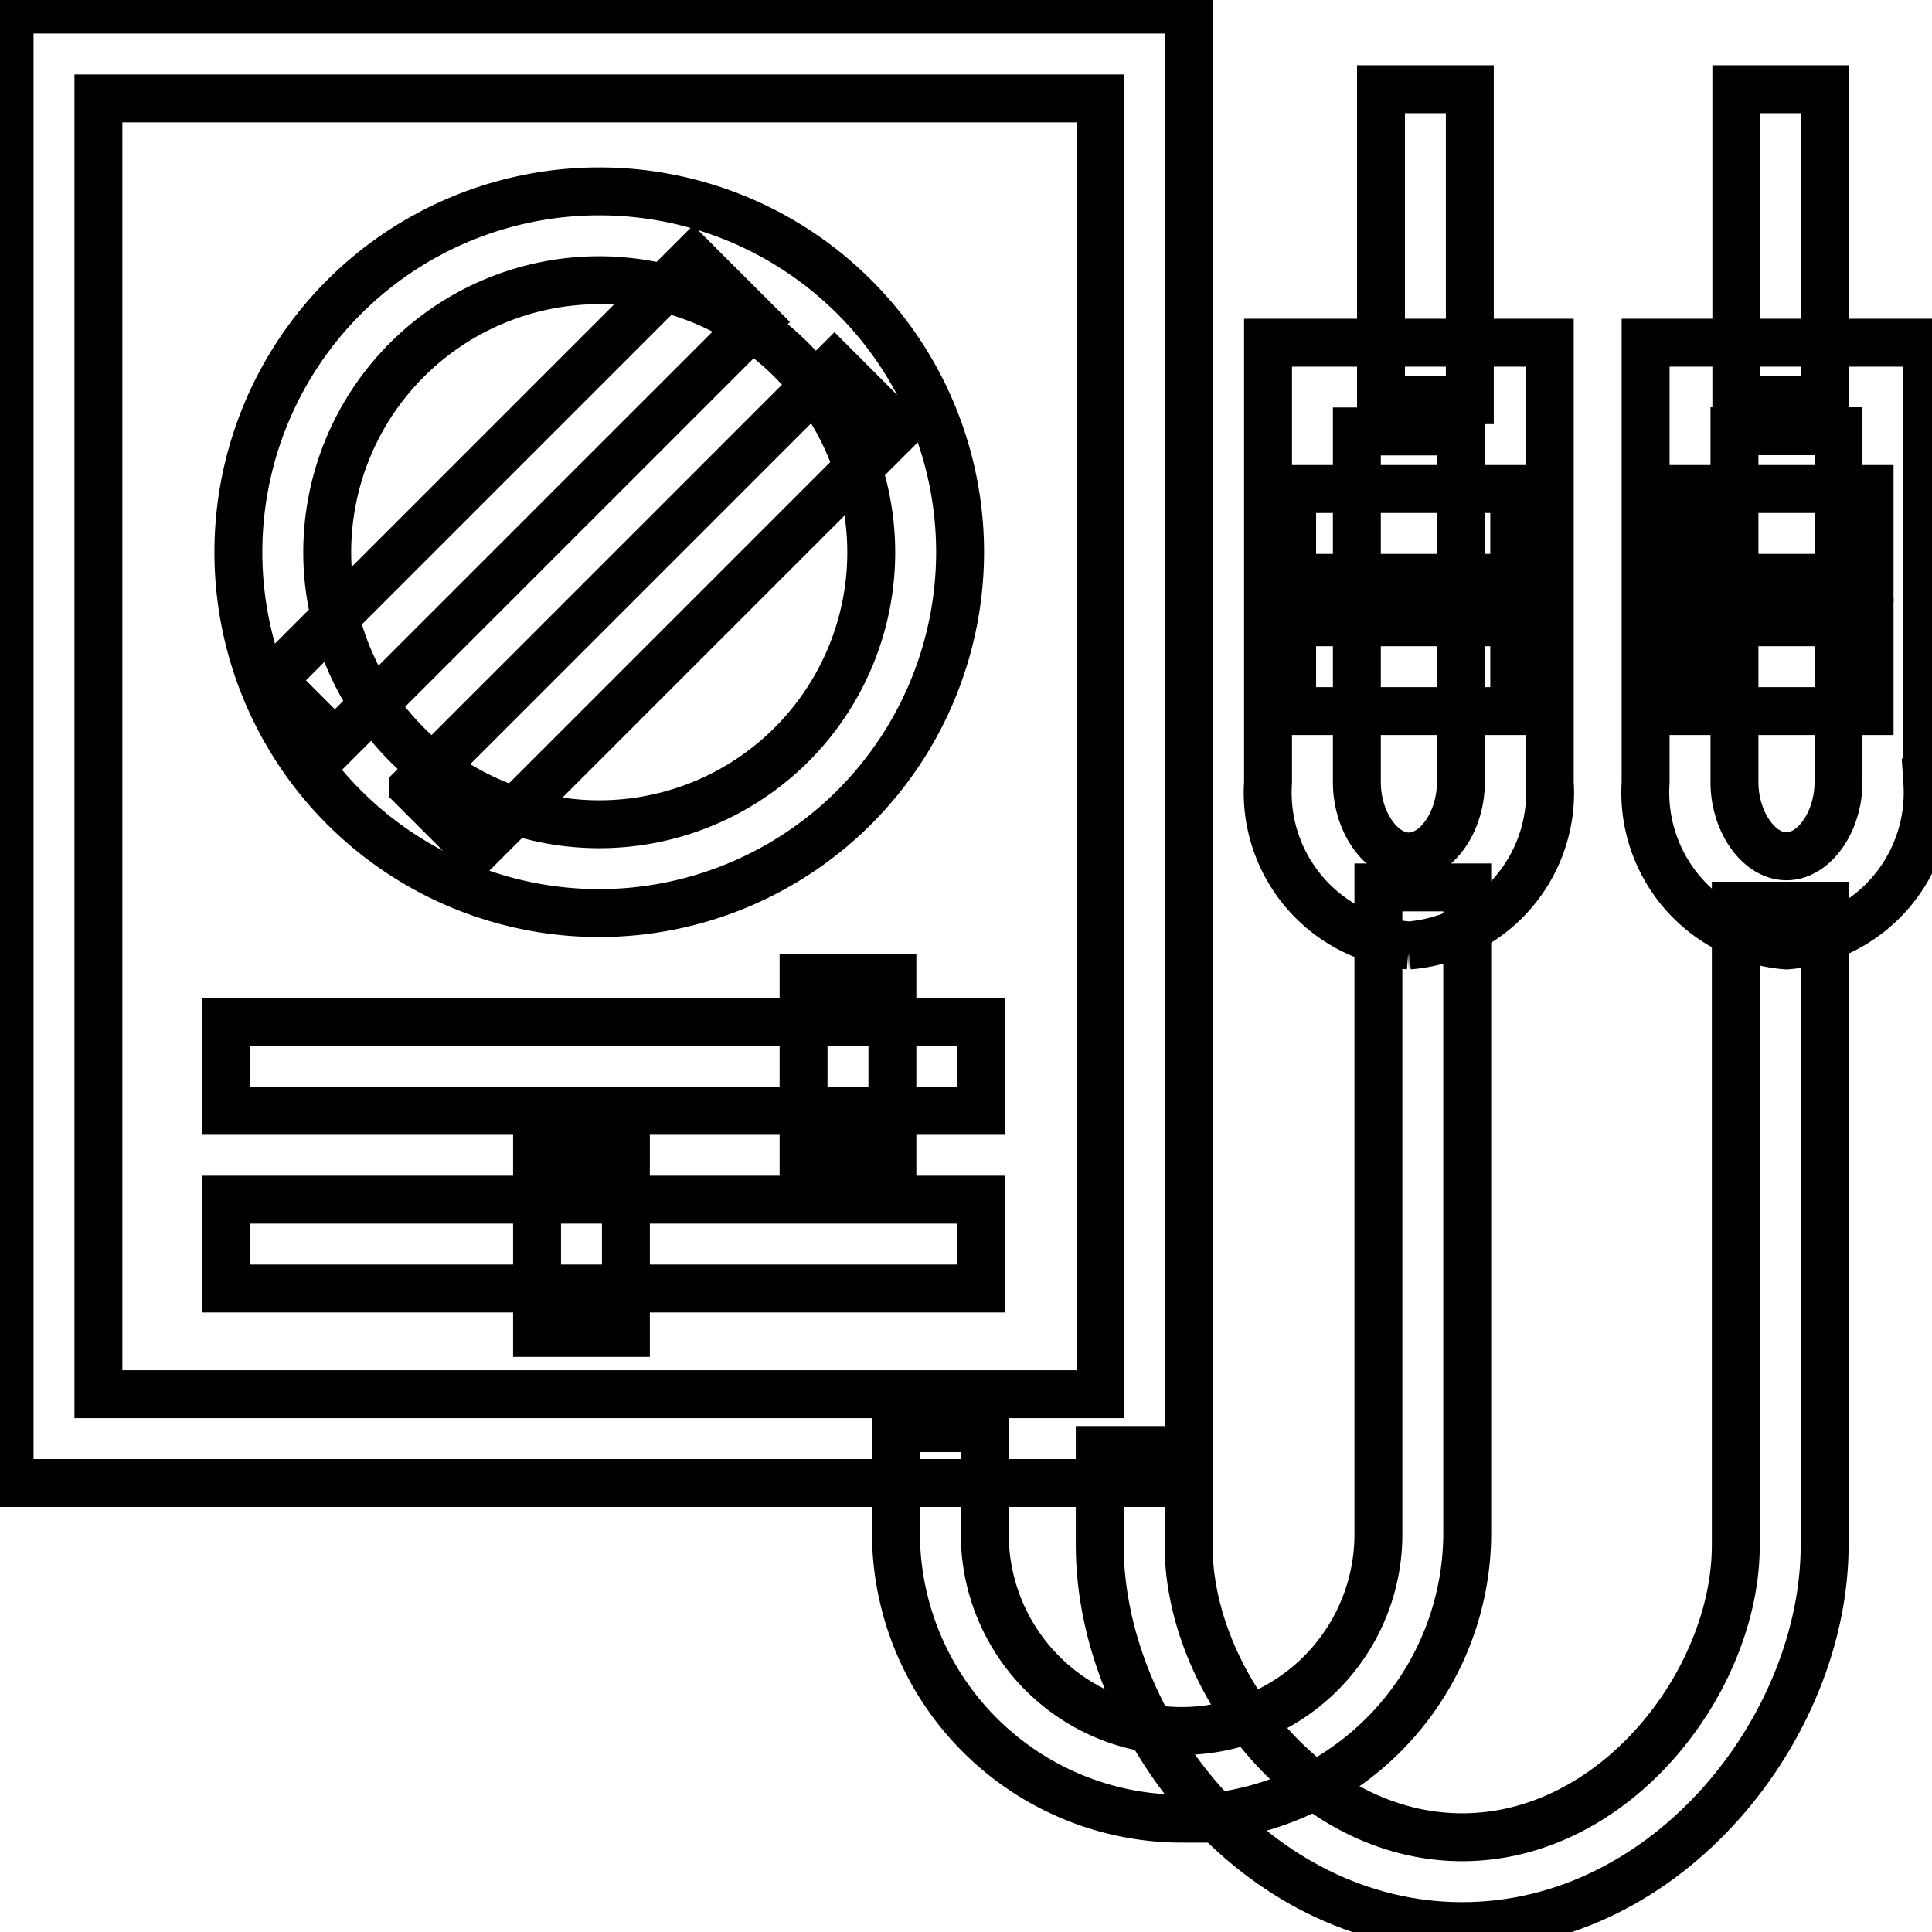 <svg data-v-9833e8b2="" version="1.1" xmlns="http://www.w3.org/2000/svg" xmlns:xlink="http://www.w3.org/1999/xlink" width="25" height="25"><g data-v-9833e8b2=""><path data-v-9833e8b2="" transform="scale(0.124)" fill="none" stroke="currentColor" paint-order="fill stroke markers" d="m124.111,154.76l-123.111,0l0,-153.76l123.111,0l0,153.76zm-113.841,-9.27l104.571,0l0,-135.219l-104.571,0l0,135.219z" stroke-width="5" stroke-miterlimit="10" stroke-dasharray=""></path><path data-v-9833e8b2="" transform="scale(0.124)" fill="none" stroke="currentColor" paint-order="fill stroke markers" d="m62.533,95.285a37.657,37.657 0 1 1 37.657,-37.657a37.698,37.698 0 0 1 -37.657,37.657zm0,-66.043a28.386,28.386 0 1 0 28.386,28.386a28.419,28.419 0 0 0 -28.386,-28.386z" stroke-width="5" stroke-miterlimit="10" stroke-dasharray=""></path><path data-v-9833e8b2="" transform="scale(0.124)" fill="none" stroke="currentColor" paint-order="fill stroke markers" d="m28.39,70.996l43.951,-43.951l6.559,6.554l-43.956,43.951l-6.554,-6.554z" stroke-width="5" stroke-miterlimit="10" stroke-dasharray=""></path><path data-v-9833e8b2="" transform="scale(0.124)" fill="none" stroke="currentColor" paint-order="fill stroke markers" d="m43.13,82.153l43.951,-43.951l6.554,6.559l-43.951,43.947l-6.554,-6.554z" stroke-width="5" stroke-miterlimit="10" stroke-dasharray=""></path><path data-v-9833e8b2="" transform="scale(0.124)" fill="none" stroke="currentColor" paint-order="fill stroke markers" d="m23.597,106.651l78.799,0l0,9.27l-78.799,0l0,-9.27z" stroke-width="5" stroke-miterlimit="10" stroke-dasharray=""></path><path data-v-9833e8b2="" transform="scale(0.124)" fill="none" stroke="currentColor" paint-order="fill stroke markers" d="m83.855,102.015l9.27,0l0,18.541l-9.27,0l0,-18.541z" stroke-width="5" stroke-miterlimit="10" stroke-dasharray=""></path><path data-v-9833e8b2="" transform="scale(0.124)" fill="none" stroke="currentColor" paint-order="fill stroke markers" d="m23.597,125.191l78.799,0l0,9.27l-78.799,0l0,-9.27z" stroke-width="5" stroke-miterlimit="10" stroke-dasharray=""></path><path data-v-9833e8b2="" transform="scale(0.124)" fill="none" stroke="currentColor" paint-order="fill stroke markers" d="m56.043,120.556l9.27,0l0,18.541l-9.27,0l0,-18.541z" stroke-width="5" stroke-miterlimit="10" stroke-dasharray=""></path><path data-v-9833e8b2="" transform="scale(0.124)" fill="none" stroke="currentColor" paint-order="fill stroke markers" d="m123.305,189.788a29.846,29.846 0 0 1 -29.809,-29.814l0,-10.944l9.27,0l0,10.925a20.539,20.539 0 1 0 41.077,0l0,-67.35l9.27,0l0,67.35a29.842,29.842 0 0 1 -29.809,29.832z" stroke-width="5" stroke-miterlimit="10" stroke-dasharray=""></path><path data-v-9833e8b2="" transform="scale(0.124)" fill="none" stroke="currentColor" paint-order="fill stroke markers" d="m147.019,98.664a15.996,15.996 0 0 1 -14.694,-17.011l0,-45.889l29.401,0l0,45.889a15.996,15.996 0 0 1 -14.708,17.011zm-5.423,-53.643l0,36.618c0,4.125 2.535,7.741 5.423,7.741s5.428,-3.615 5.428,-7.741l0,-36.618l-10.851,0z" stroke-width="5" stroke-miterlimit="10" stroke-dasharray=""></path><path data-v-9833e8b2="" transform="scale(0.124)" fill="none" stroke="currentColor" paint-order="fill stroke markers" d="m134.842,51.028l23.176,0l0,9.27l-23.176,0l0,-9.27z" stroke-width="5" stroke-miterlimit="10" stroke-dasharray=""></path><path data-v-9833e8b2="" transform="scale(0.124)" fill="none" stroke="currentColor" paint-order="fill stroke markers" d="m144.112,9.311l9.27,0l0,32.447l-9.27,0l0,-32.447z" stroke-width="5" stroke-miterlimit="10" stroke-dasharray=""></path><path data-v-9833e8b2="" transform="scale(0.124)" fill="none" stroke="currentColor" paint-order="fill stroke markers" d="m152.586,201c-21.646,0 -37.823,-20.979 -37.823,-39.738l0,-9.943l9.27,0l0,9.943c0,14.091 12.473,30.467 28.553,30.467s28.553,-16.376 28.553,-30.467l0,-66.747l9.27,0l0,66.747c0,18.759 -16.168,39.738 -37.823,39.738z" stroke-width="5" stroke-miterlimit="10" stroke-dasharray=""></path><path data-v-9833e8b2="" transform="scale(0.124)" fill="none" stroke="currentColor" paint-order="fill stroke markers" d="m186.427,98.664a16.001,16.001 0 0 1 -14.698,-17.011l0,-45.889l29.397,0l0,45.889a16.001,16.001 0 0 1 -14.698,17.011zm-5.428,-53.662l0,36.618c0,4.125 2.535,7.741 5.428,7.741s5.428,-3.615 5.428,-7.741l0,-36.618l-10.856,0z" stroke-width="5" stroke-miterlimit="10" stroke-dasharray=""></path><path data-v-9833e8b2="" transform="scale(0.124)" fill="none" stroke="currentColor" paint-order="fill stroke markers" d="m176.559,51.028l18.541,0l0,9.27l-18.541,0l0,-9.27z" stroke-width="5" stroke-miterlimit="10" stroke-dasharray=""></path><path data-v-9833e8b2="" transform="scale(0.124)" fill="none" stroke="currentColor" paint-order="fill stroke markers" d="m134.842,64.934l23.176,0l0,9.27l-23.176,0l0,-9.27z" stroke-width="5" stroke-miterlimit="10" stroke-dasharray=""></path><path data-v-9833e8b2="" transform="scale(0.124)" fill="none" stroke="currentColor" paint-order="fill stroke markers" d="m176.559,64.934l18.541,0l0,9.27l-18.541,0l0,-9.27z" stroke-width="5" stroke-miterlimit="10" stroke-dasharray=""></path><path data-v-9833e8b2="" transform="scale(0.124)" fill="none" stroke="currentColor" paint-order="fill stroke markers" d="m181.194,9.311l9.27,0l0,32.447l-9.27,0l0,-32.447z" stroke-width="5" stroke-miterlimit="10" stroke-dasharray=""></path></g></svg>